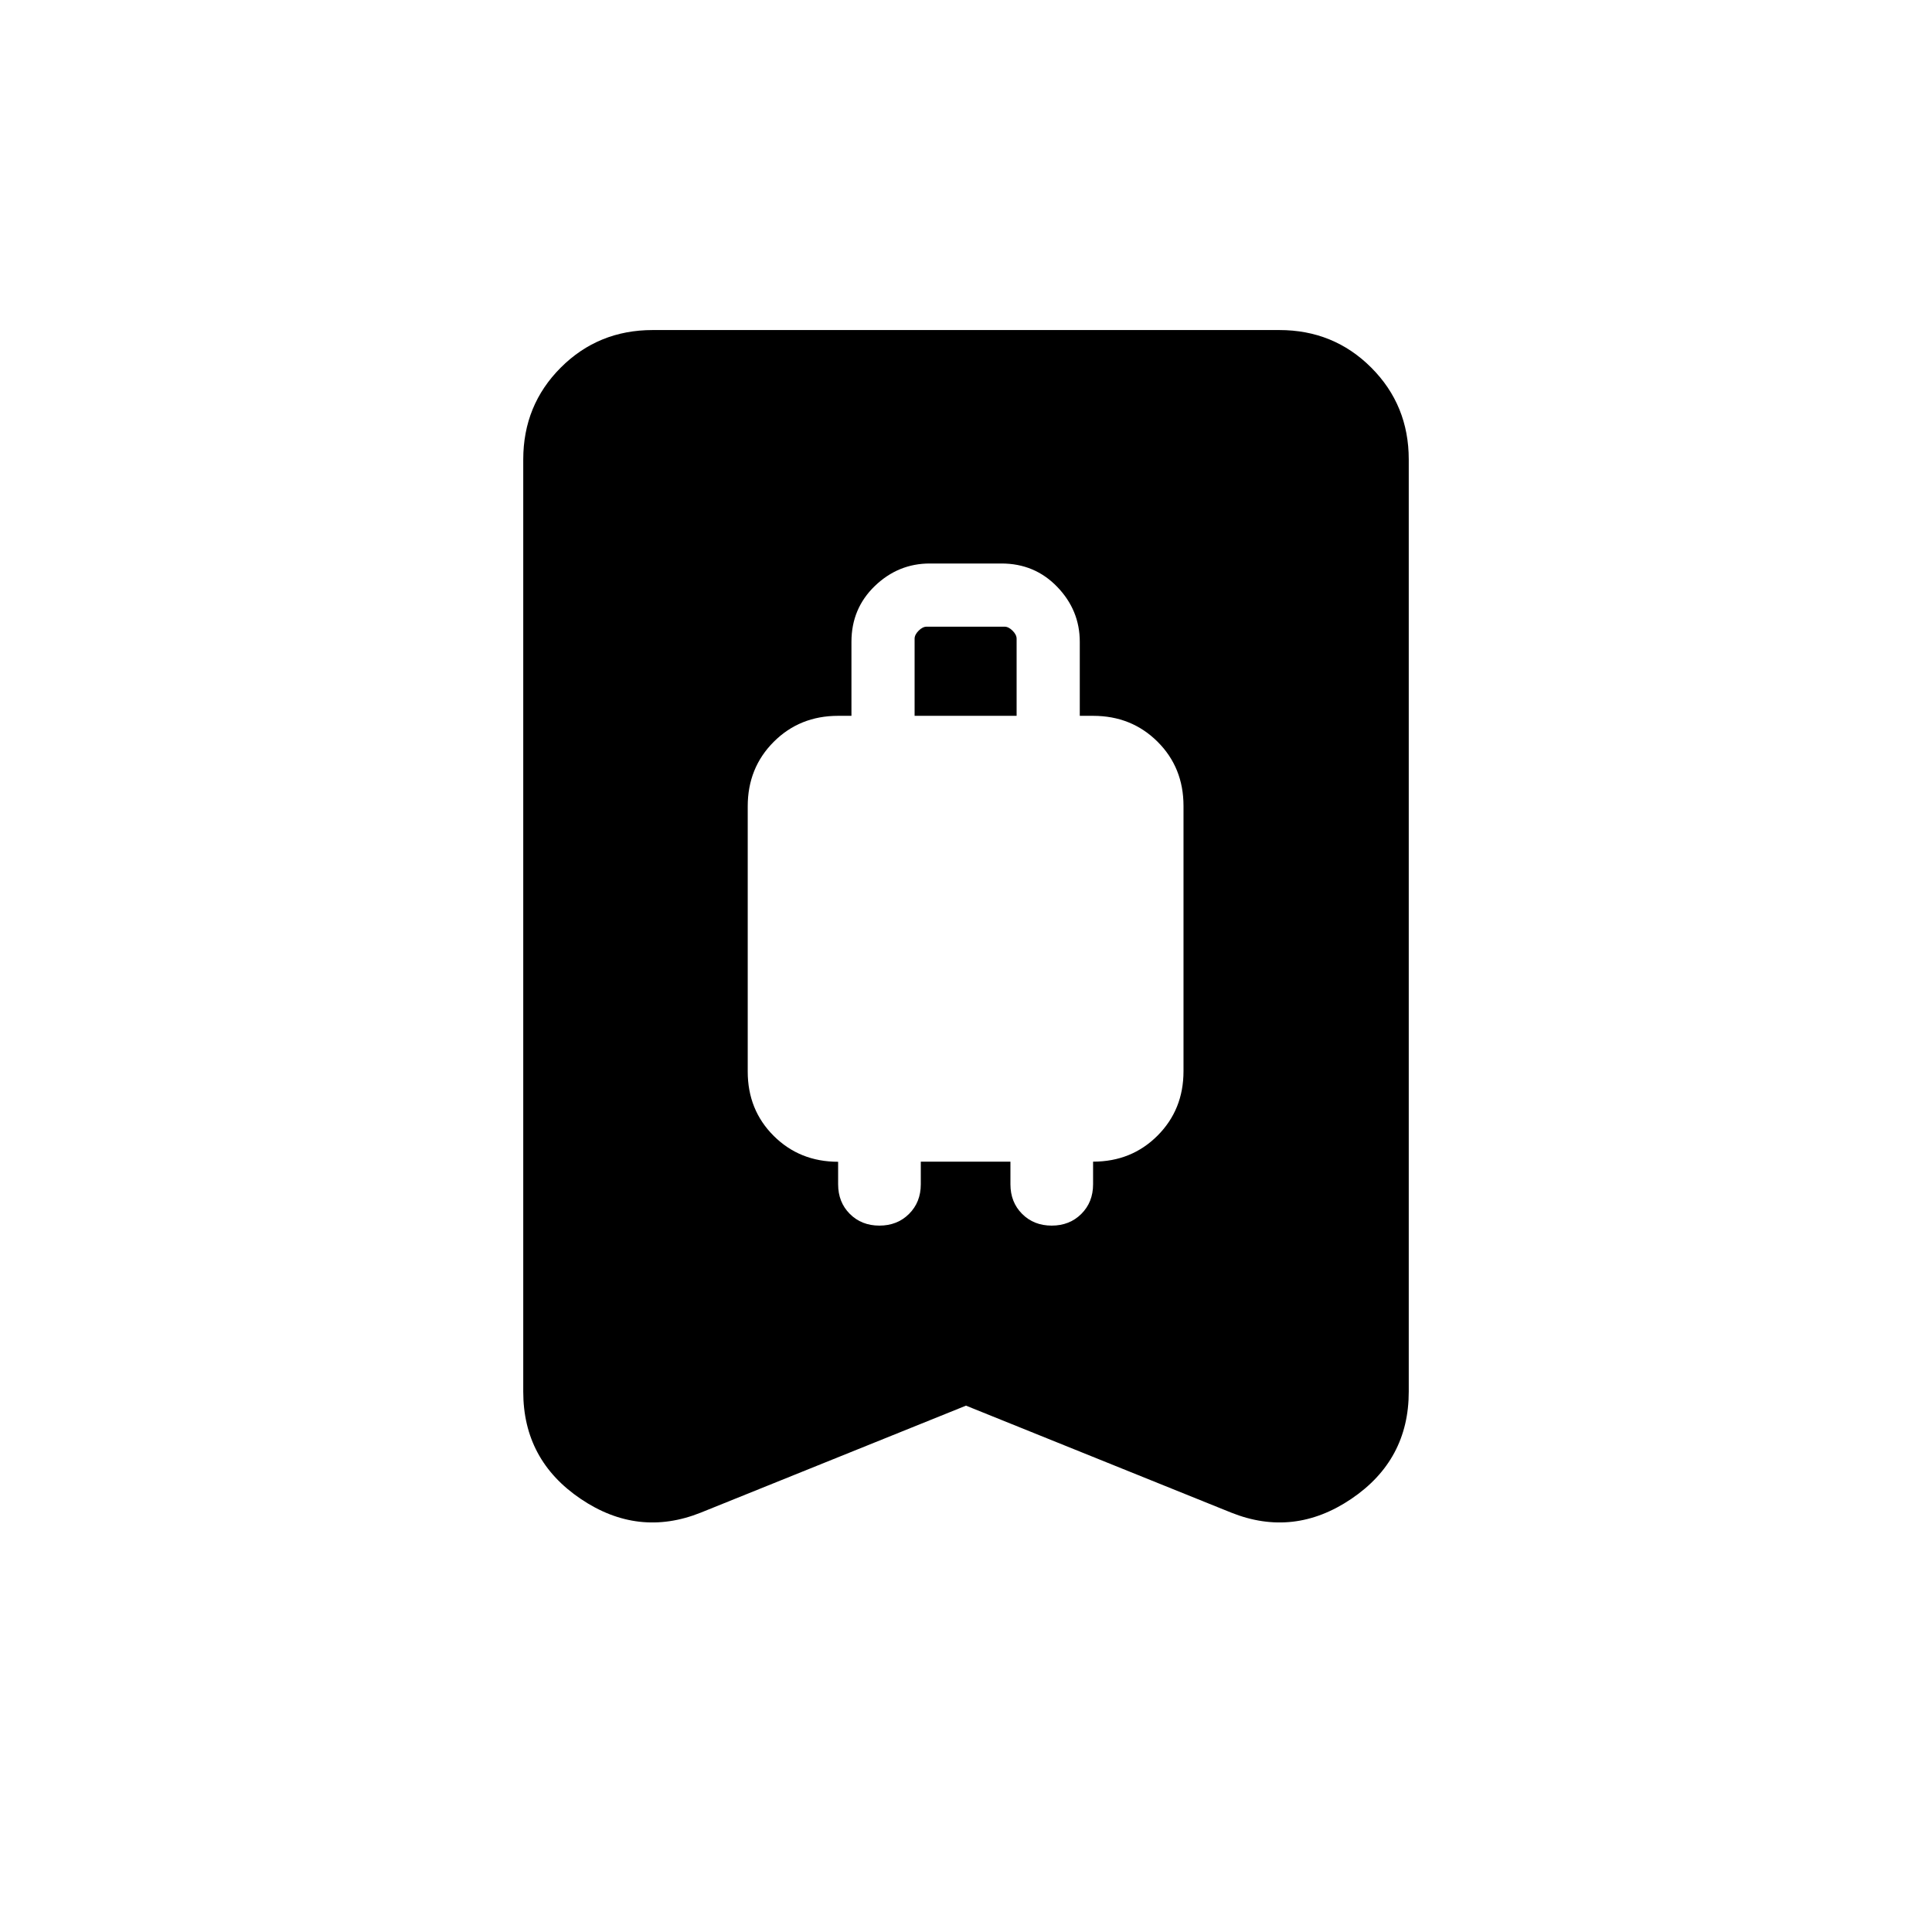 <svg xmlns="http://www.w3.org/2000/svg" height="20" viewBox="0 -960 960 960" width="20"><path d="M436.97-351q8.89 0 14.73-5.82t5.84-14.72v-11.23h44.54v11.23q0 8.9 5.81 14.72t14.7 5.82q8.89 0 14.72-5.82 5.84-5.82 5.84-14.72v-11.24q19.1 0 32.01-12.92 12.92-12.92 12.92-32.03v-131.8q0-19.1-12.92-31.94-12.91-12.84-32.01-12.84h-6.61v-36.77q0-15.69-11.19-27.3Q514.16-680 497.62-680H462q-15.69 0-27.31 11.19-11.61 11.19-11.61 27.73v36.77h-6.62q-19.09 0-32.01 12.93-12.91 12.92-12.91 32.02v131.81q0 19.1 12.91 31.96 12.92 12.87 32.01 12.87v11.18q0 8.9 5.81 14.72 5.82 5.82 14.7 5.82Zm17.49-253.31v-38.3q0-2 2-4t4-2h38.69q2 0 4 2t2 4v38.3h-50.69ZM480-261.54l-131.77 53.15q-31.15 12.46-59.69-6.83T260-268.46v-463.23q0-27.01 18.65-45.66Q297.3-796 324.31-796h311.38q27.01 0 45.66 18.65Q700-758.7 700-731.69v463.23q0 33.95-28.54 53.24t-59.69 6.83L480-261.54Z"/></svg>